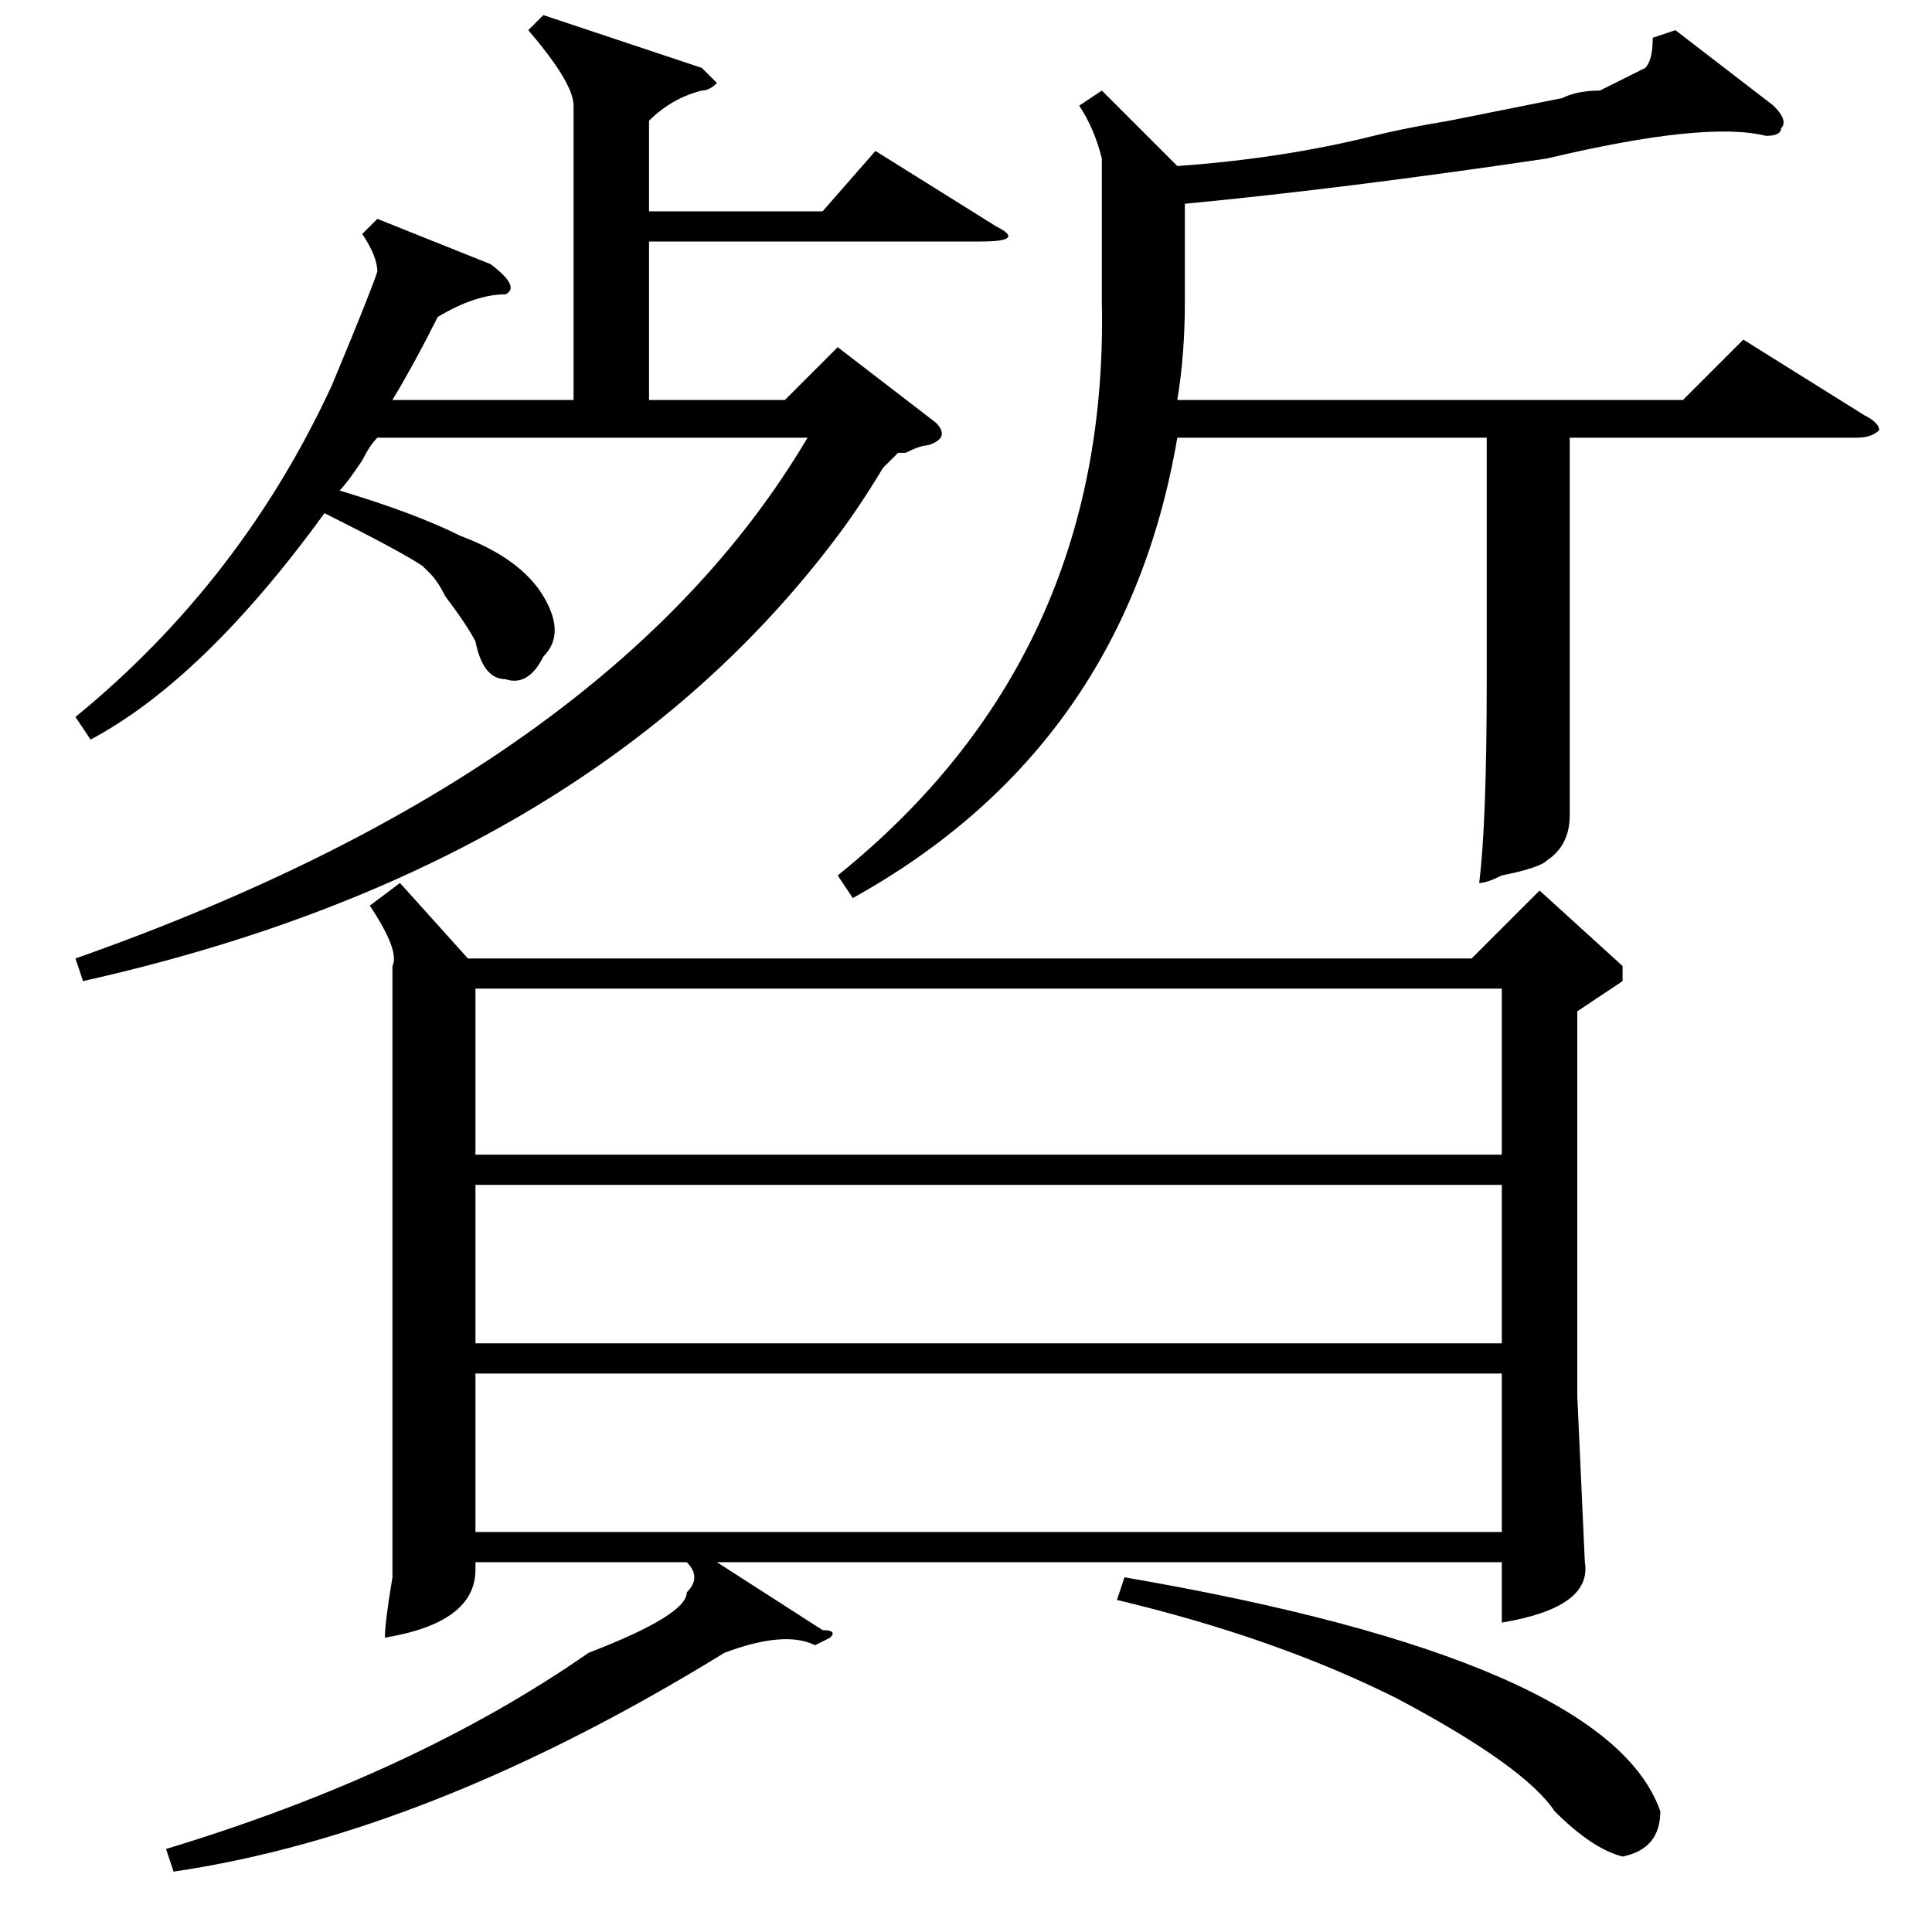 <?xml version="1.0" standalone="no"?>
<!DOCTYPE svg PUBLIC "-//W3C//DTD SVG 1.1//EN" "http://www.w3.org/Graphics/SVG/1.1/DTD/svg11.dtd" >
<svg xmlns="http://www.w3.org/2000/svg" xmlns:xlink="http://www.w3.org/1999/xlink" version="1.1" viewBox="0 -52 256 256">
  <g transform="matrix(1 0 0 -1 0 204)">
   <path fill="currentColor"
d="M53 139l9 -10h133l9 9l11 -10v-2l-6 -4v-51l1 -22q1 -6 -11 -8v8h-104l14 -9q2 0 1 -1l-2 -1q-4 2 -12 -1q-39 -24 -73 -29l-1 3q33 10 56 26q13 5 13 8q2 2 0 4h-28v-1q0 -7 -12 -9q0 2 1 8v9v72q1 2 -3 8zM11 126l-1 3q71 25 97 69h-57q-1 -1 -2 -3q-2 -3 -3 -4
q10 -3 16 -6q8 -3 11 -8t0 -8q-2 -4 -5 -3q-3 0 -4 5q-1 2 -4 6q-1 2 -2 3l-1 1q-3 2 -13 7q-16 -22 -31 -30l-2 3q22 18 34 44q5 12 6 15q0 2 -2 5l2 2l15 -6q4 -3 2 -4q-4 0 -9 -3q-3 -6 -6 -11h24v39q0 3 -6 10l2 2l21 -7l2 -2q-1 -1 -2 -1q-4 -1 -7 -4v-12h23l7 8
l16 -10q4 -2 -2 -2h-44v-21h18l7 7l13 -10q2 -2 -1 -3q-1 0 -3 -1h-1l-2 -2q-3 -5 -6 -9q-33 -44 -100 -59zM63 125v-22h136v22h-136zM199 74h-136v-21h136v21zM199 99h-136v-21h136v21zM222 252l13 -10q2 -2 1 -3q0 -1 -2 -1q-8 2 -29 -3q-27 -4 -48 -6v-13q0 -7 -1 -13h67
l8 8l16 -10q2 -1 2 -2q-1 -1 -3 -1h-38v-42v-8q0 -4 -3 -6q-1 -1 -6 -2q-2 -1 -3 -1q1 8 1 27v32h-41q-7 -41 -43 -61l-2 3q36 29 35 76v19q-1 4 -3 7l3 2l10 -10q14 1 26 4q4 1 10 2l15 3q2 1 5 1l6 3q1 1 1 4zM148 44l1 3q64 -11 71 -31q0 -5 -5 -6q-4 1 -9 6q-4 6 -21 15
q-16 8 -37 13z" />
  </g>

</svg>
